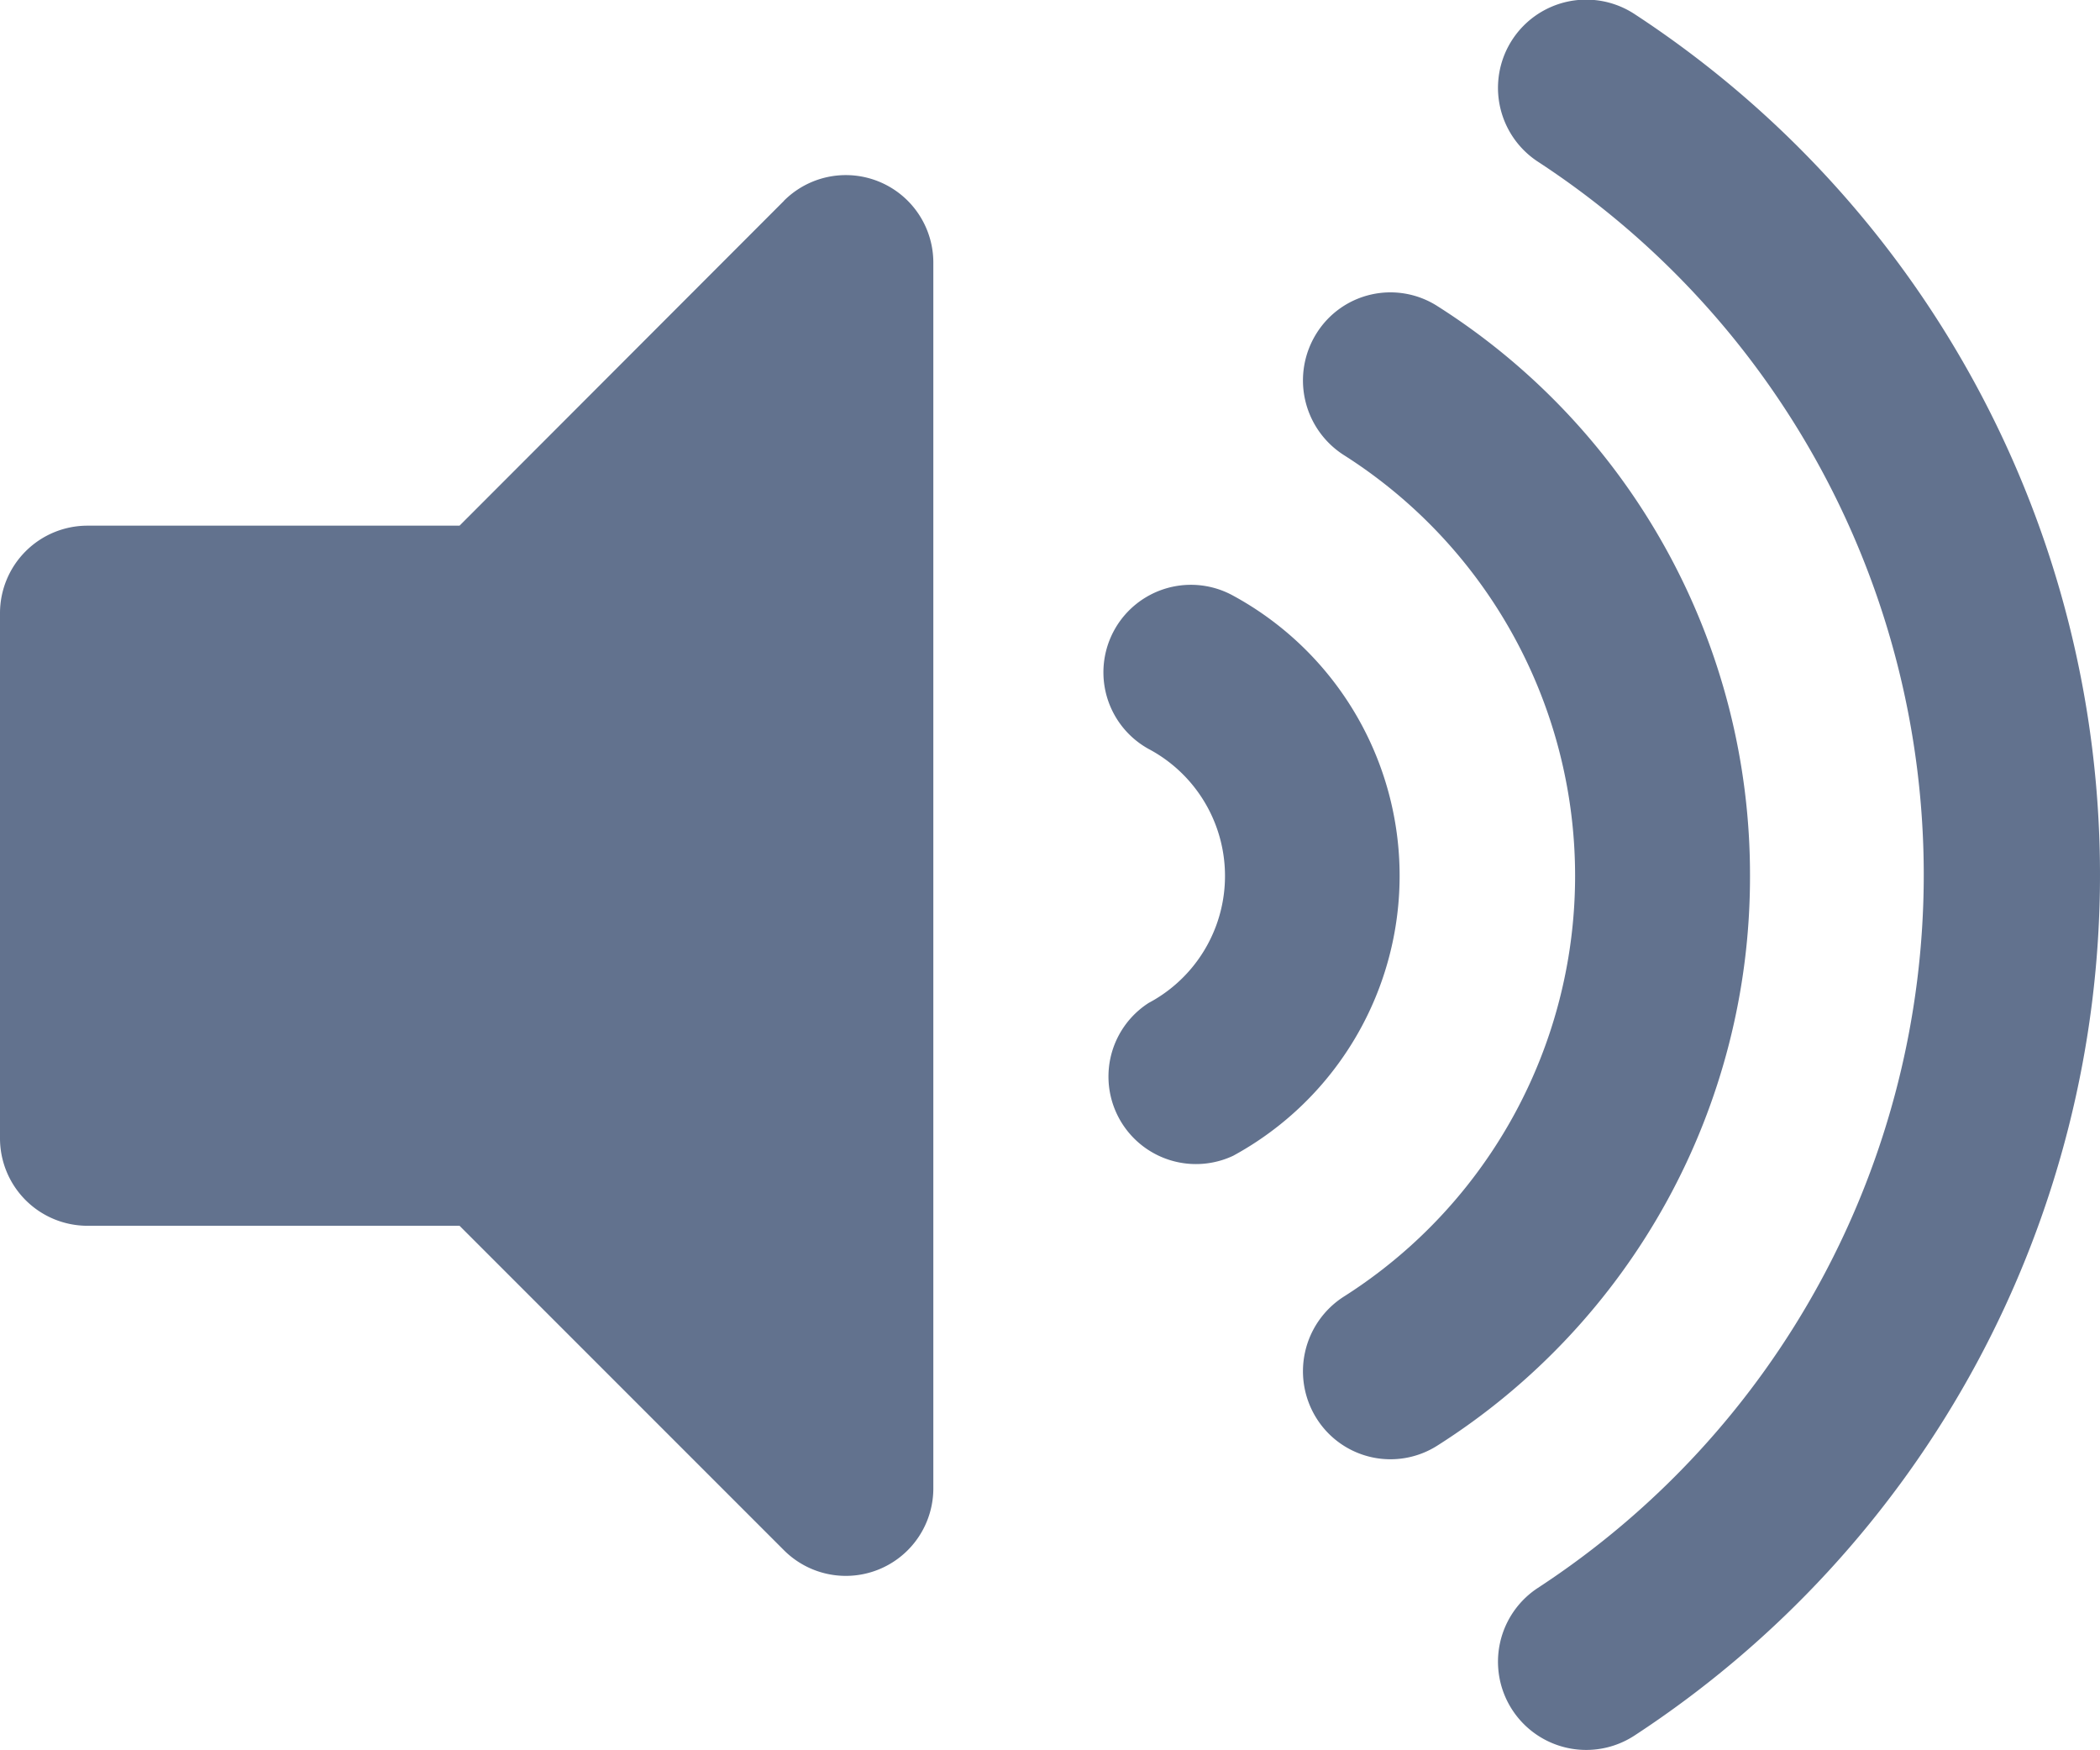 <svg xmlns="http://www.w3.org/2000/svg" width="18" height="15.001" viewBox="0 0 18 15.001"><defs><style>.a{fill:#62728e;}</style></defs><path class="a" d="M6.72,17.716,3.939,20.5H.75a.75.75,0,0,0-.75.75v4.5a.75.75,0,0,0,.75.75H3.939l2.78,2.78A.75.75,0,0,0,8,28.745v-10.5a.75.75,0,0,0-1.28-.53Zm7.291-1.6a.756.756,0,1,0-.83,1.264,7.3,7.3,0,0,1,0,12.224.756.756,0,1,0,.83,1.264,8.814,8.814,0,0,0,0-14.752ZM15,23.5a5.77,5.77,0,0,0-2.68-4.882.747.747,0,0,0-1.035.233.759.759,0,0,0,.232,1.043,4.271,4.271,0,0,1,0,7.214.759.759,0,0,0-.232,1.043.748.748,0,0,0,1.035.233A5.769,5.769,0,0,0,15,23.5Zm-4.43-2.4a.75.75,0,0,0-.724,1.314,1.232,1.232,0,0,1,0,2.176A.75.75,0,0,0,10.57,25.9a2.732,2.732,0,0,0,0-4.8Z" transform="translate(0 -15.995)"/></svg>